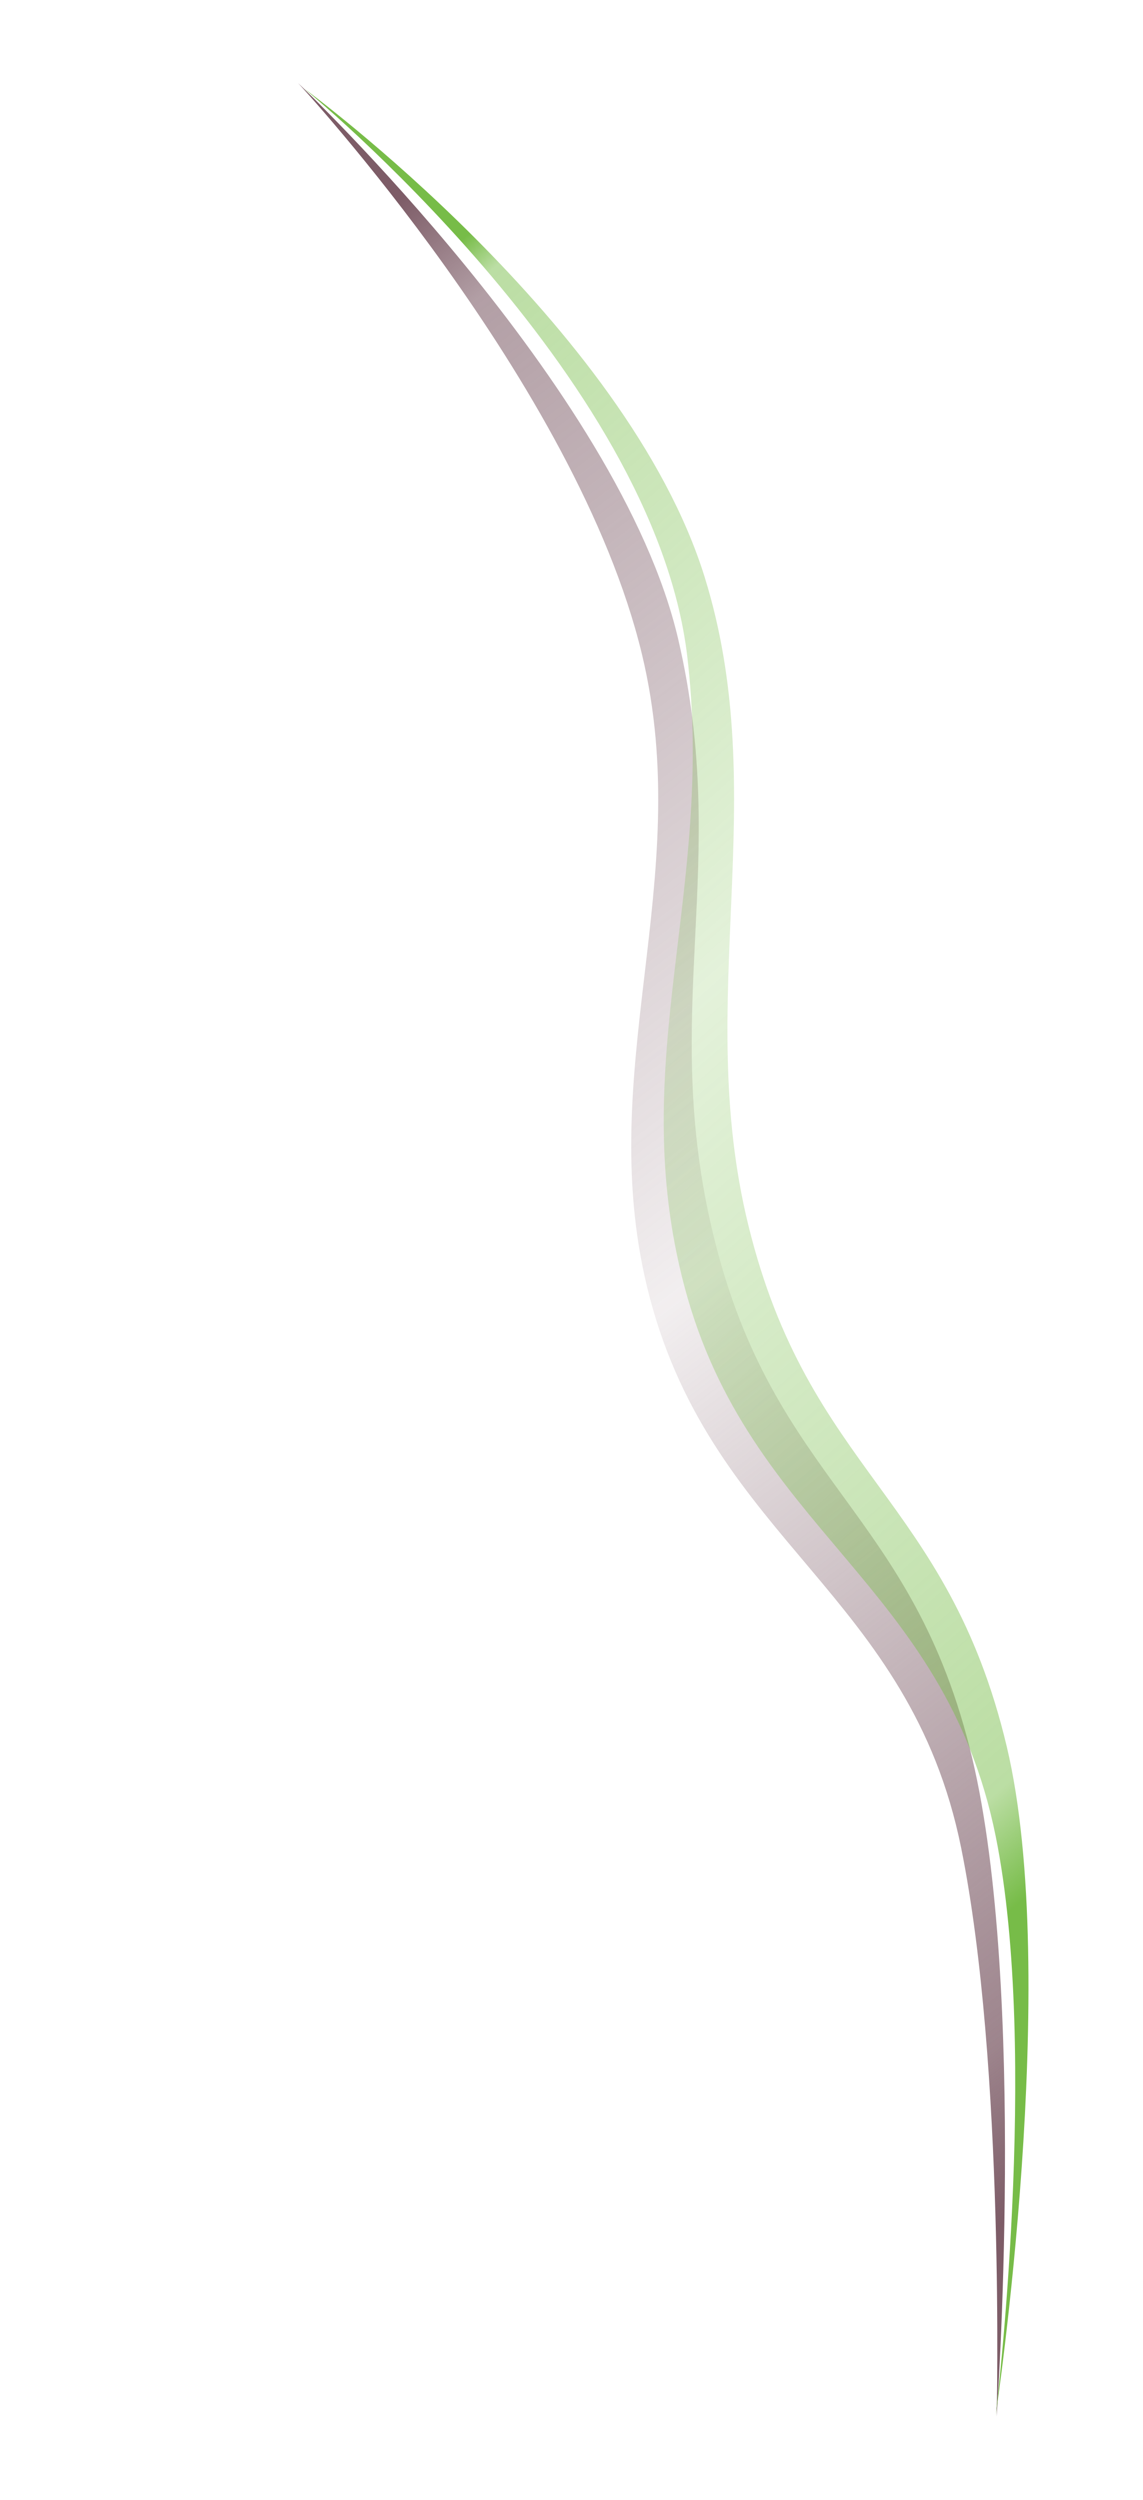 <svg width="517" height="1130" viewBox="0 0 517 1130" fill="none" xmlns="http://www.w3.org/2000/svg">
<path d="M439.752 794.664C464.49 898.701 450.797 1092.23 450.797 1092.23C450.797 1092.23 454.654 933.592 434.746 835.204C411.531 720.471 323.129 696.814 293.954 586.704C267.096 485.339 315.179 398.654 290.347 295.648C260.823 173.184 134.864 37.579 134.864 37.579C134.864 37.579 280.186 175.005 306.744 288.806C330.626 391.139 297.977 457.041 322.778 558.653C350.148 670.794 412.975 682.055 439.752 794.664Z" fill="url(#paint0_linear_2384_631)"/>
<path d="M455.373 789.407C480.111 893.444 450.343 1091.75 450.343 1091.75C450.343 1091.75 470.275 928.335 450.367 829.947C427.152 715.214 338.75 691.557 309.575 581.447C282.717 480.081 323.492 402.559 310.842 296.518C295.61 168.829 137.625 40.063 137.625 40.063C137.625 40.063 283.328 146.684 318.765 260.933C349.552 360.193 313.598 451.783 338.399 553.395C365.769 665.536 428.596 676.798 455.373 789.407Z" fill="url(#paint1_linear_2384_631)"/>
<defs>
<linearGradient id="paint0_linear_2384_631" x1="548.858" y1="1050.3" x2="-67.258" y2="234.674" gradientUnits="userSpaceOnUse">
<stop offset="0.092" stop-color="#7D5C67"/>
<stop offset="0.156" stop-color="#7D5C67" stop-opacity="0.752"/>
<stop offset="0.505" stop-color="#7D5C67" stop-opacity="0.1"/>
<stop offset="0.911" stop-color="#7D5C67" stop-opacity="0.593"/>
<stop offset="0.967" stop-color="#7D5C67"/>
</linearGradient>
<linearGradient id="paint1_linear_2384_631" x1="571.904" y1="957.132" x2="-85.273" y2="202.752" gradientUnits="userSpaceOnUse">
<stop offset="0.146" stop-color="#77BC48"/>
<stop offset="0.19" stop-color="#77BC48" stop-opacity="0.5"/>
<stop offset="0.552" stop-color="#77BC48" stop-opacity="0.2"/>
<stop offset="0.859" stop-color="#77BC48" stop-opacity="0.5"/>
<stop offset="0.878" stop-color="#77BC48"/>
</linearGradient>
</defs>
</svg>

